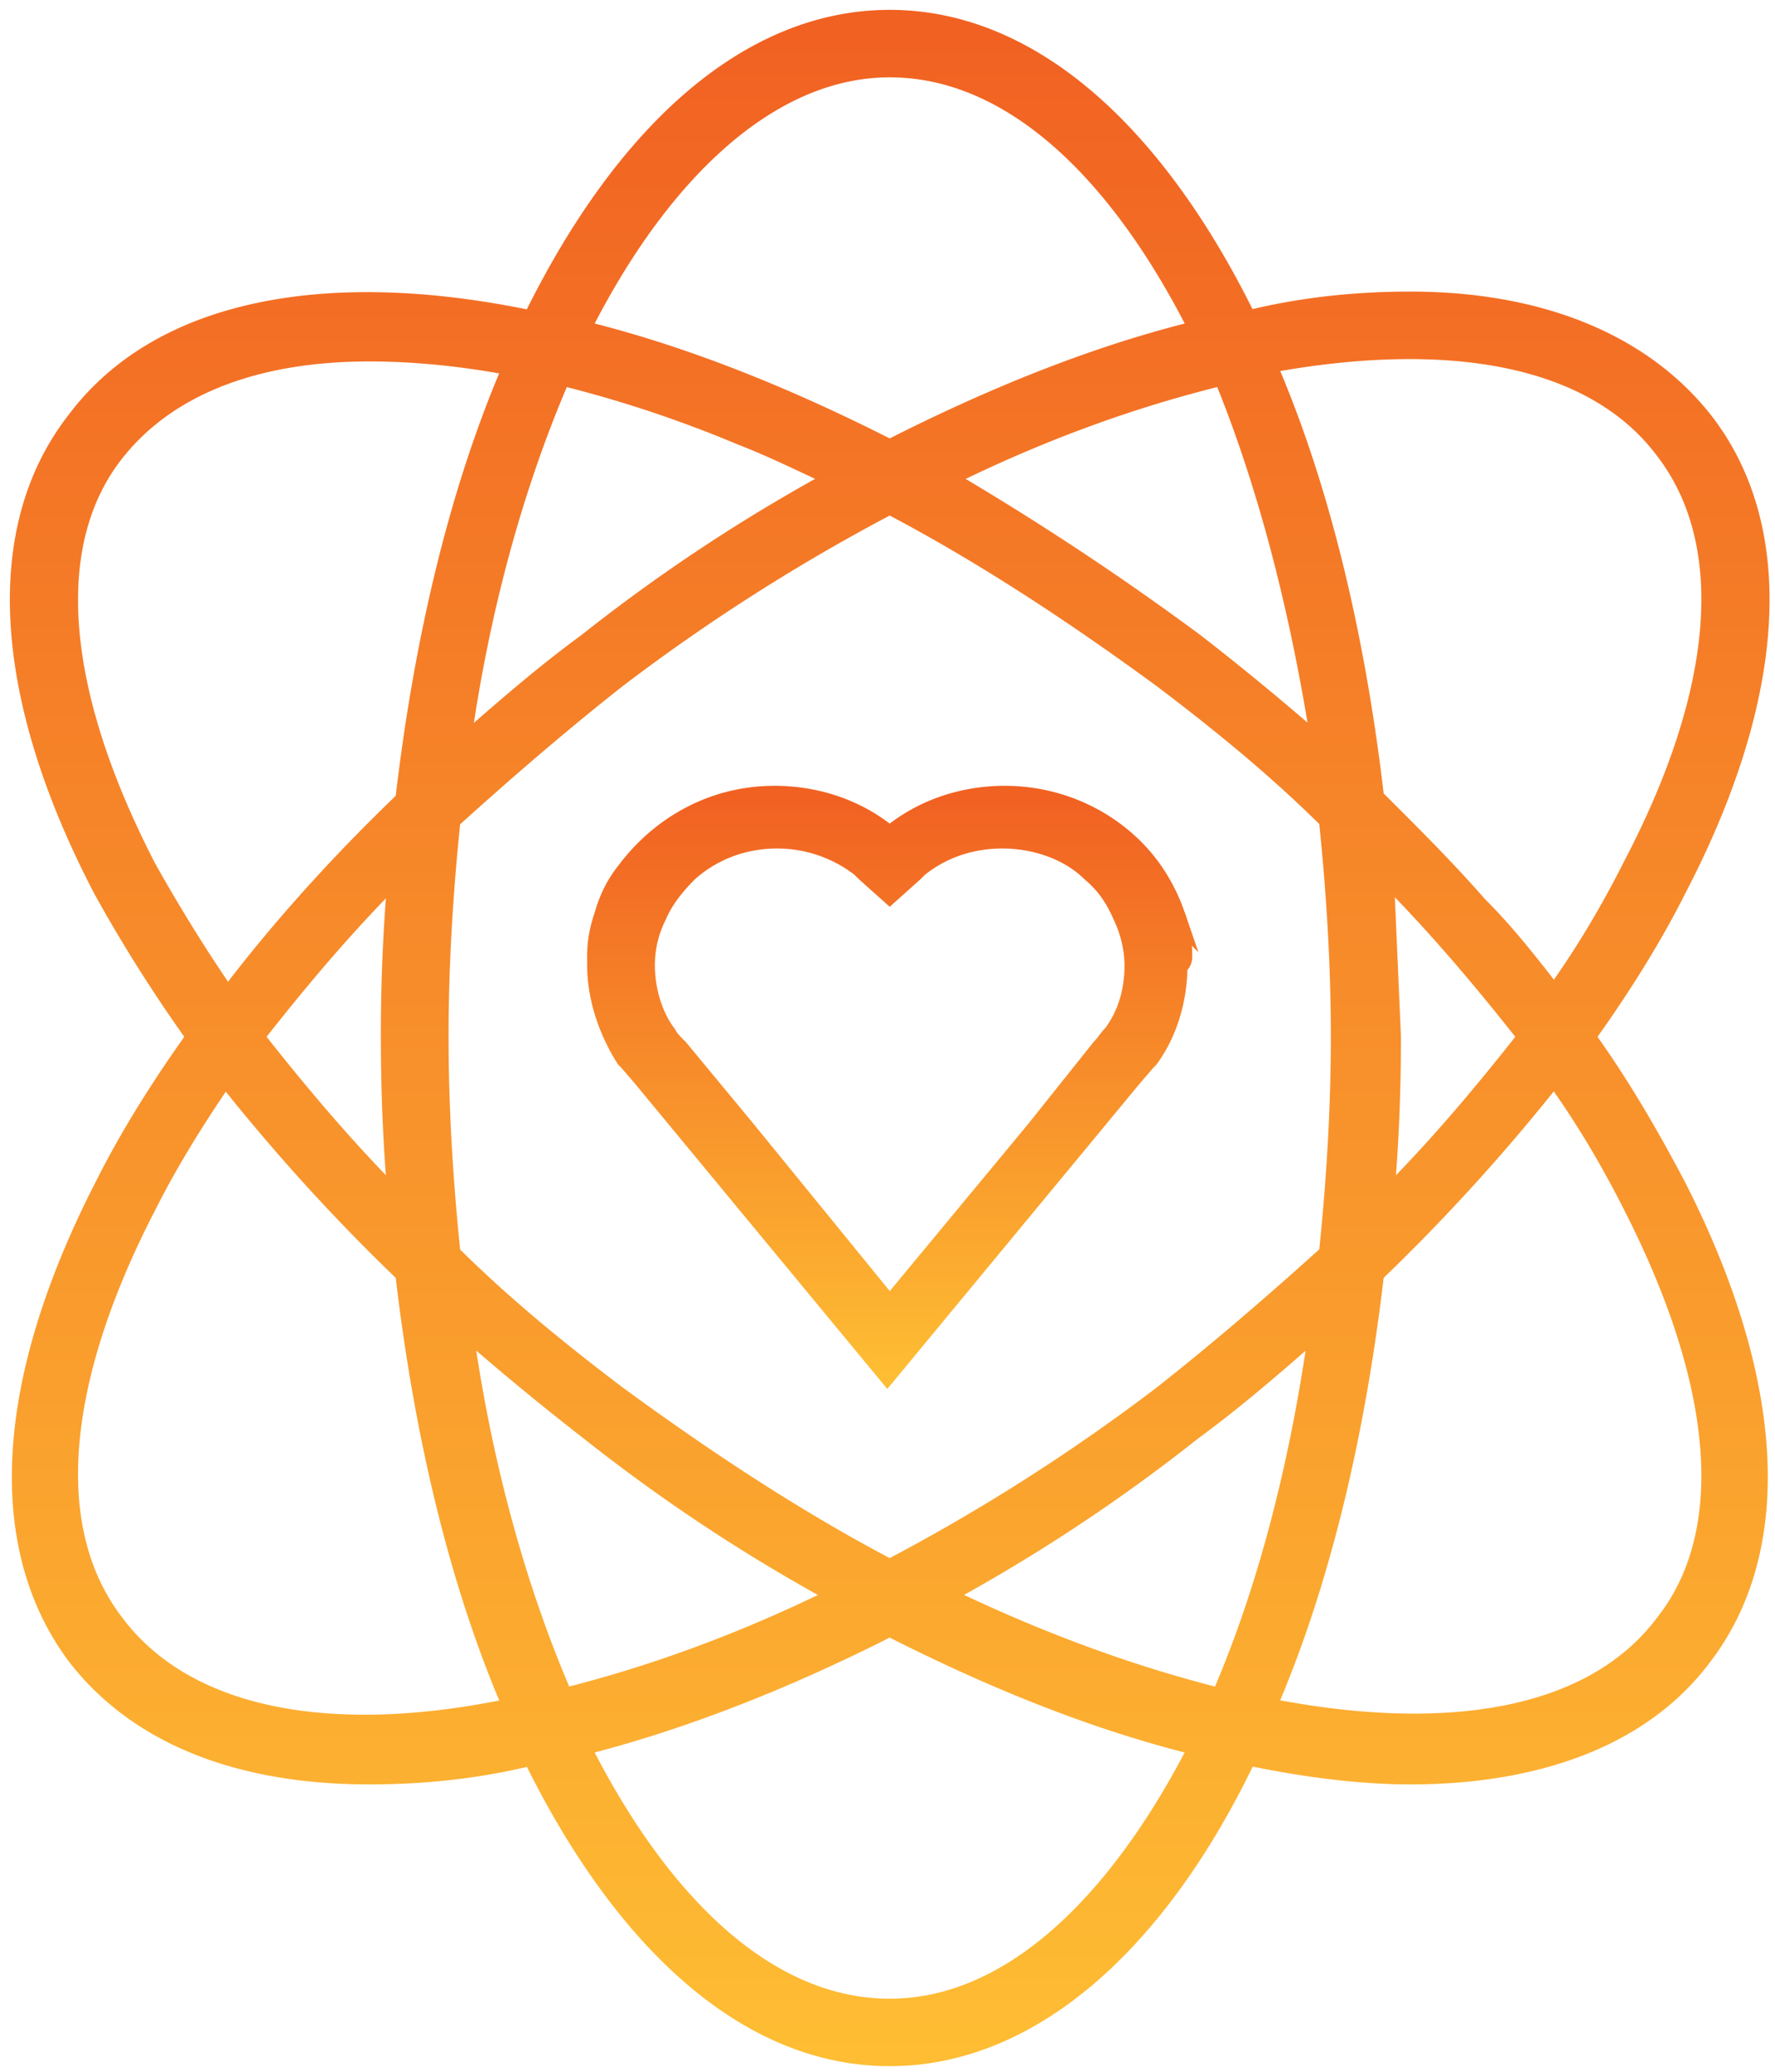 <svg width="90" height="105" fill="none" xmlns="http://www.w3.org/2000/svg"><path d="M59.952 48.433c0-.726-.122-1.452-.365-2.057a9.143 9.143 0 00-1.095-2.178c-1.581-2.299-4.379-3.872-7.542-3.872-2.189 0-4.257.726-5.838 2.057-1.581-1.331-3.65-2.057-5.839-2.057-3.162 0-5.838 1.573-7.541 3.872-.487.605-.852 1.331-1.095 2.178-.243.726-.365 1.331-.365 2.057v.484c0 1.694.608 3.388 1.46 4.72l.121.12.73.847L44.99 69.61l12.407-15.005.73-.847.122-.12c.973-1.332 1.46-3.026 1.46-4.72.243-.12.243-.363.243-.484zm-14.84 17.788l-7.299-8.955-3.405-4.114c-.244-.242-.487-.484-.608-.726-.73-.968-1.095-2.299-1.095-3.509a5.6 5.6 0 01.608-2.54c.365-.848.973-1.574 1.581-2.179 1.217-1.089 2.798-1.694 4.5-1.694a6.93 6.93 0 014.258 1.452l.243.242 1.217 1.089 1.216-1.089.243-.242c1.217-.968 2.677-1.452 4.258-1.452 1.703 0 3.406.605 4.5 1.694.73.605 1.217 1.331 1.582 2.178a6.01 6.01 0 01.608 2.541c0 1.331-.365 2.541-1.095 3.51-.243.241-.365.483-.608.725l-3.284 4.114-7.42 8.955z" fill="url(#paint0_linear)" stroke="url(#paint1_linear)" stroke-miterlimit="10"/><path d="M80.387 52.547c1.825-2.54 3.406-5.082 4.622-7.502 5.109-9.801 5.596-18.271 1.338-23.717-3.162-3.993-8.393-6.05-14.84-6.05-2.554 0-5.352.242-8.271.968C58.614 6.808 52.289 1 45.112 1S31.61 6.808 26.988 16.246c-10.34-2.178-18.854-.605-23.111 5.082C-.381 26.774.106 35.245 5.215 45.045a75.774 75.774 0 004.744 7.502c-1.825 2.541-3.406 5.082-4.623 7.503-5.109 9.922-5.595 18.27-1.46 23.837 3.163 4.114 8.394 6.05 14.84 6.05 2.555 0 5.352-.242 8.272-.968 4.622 9.438 10.947 15.247 18.124 15.247 7.176 0 13.623-5.809 18.124-15.247 2.92.605 5.717.968 8.271.968 6.447 0 11.8-1.936 14.84-6.05 4.136-5.445 3.65-13.915-1.338-23.717-1.338-2.54-2.797-5.082-4.622-7.623zM84.4 22.781c3.65 4.719 3.04 12.22-1.581 21.054-1.095 2.178-2.433 4.477-4.014 6.655-1.217-1.573-2.433-3.146-3.893-4.598-1.581-1.815-3.406-3.63-5.23-5.445-.973-8.35-2.798-15.851-5.474-22.023 9.123-1.694 16.543-.484 20.192 4.357zM70.169 44.198c2.676 2.662 5.11 5.566 7.299 8.35-2.19 2.782-4.501 5.565-7.299 8.349.244-2.663.365-5.446.365-8.35l-.365-8.349zm-38.924 26.5c-3.04-2.3-5.838-4.598-8.393-7.14-.365-3.508-.608-7.26-.608-11.01 0-3.752.243-7.503.608-11.012 2.676-2.42 5.474-4.84 8.393-7.14a98.204 98.204 0 0113.867-8.832c4.622 2.42 9.244 5.445 13.867 8.833 3.04 2.299 5.838 4.598 8.393 7.139.365 3.51.608 7.26.608 11.011 0 3.751-.243 7.503-.608 11.012-2.676 2.42-5.474 4.84-8.393 7.139a98.204 98.204 0 01-13.867 8.833c-4.622-2.42-9.245-5.445-13.867-8.833zm11.312 10.164c-4.865 2.42-9.609 4.114-13.988 5.203-2.311-5.324-4.136-11.737-5.109-18.876a136.522 136.522 0 006.447 5.324 87.656 87.656 0 0012.65 8.349zm24.45-42.956a136.469 136.469 0 00-6.447-5.324 142.098 142.098 0 00-12.65-8.35c4.865-2.42 9.609-4.113 14.11-5.203 2.189 5.325 3.892 11.738 4.987 18.877zM45.112 3.42c6.082 0 11.555 5.082 15.691 13.31-4.987 1.21-10.217 3.267-15.691 6.05-5.474-2.783-10.704-4.84-15.691-6.05 4.135-8.228 9.73-13.31 15.69-13.31zM28.447 19.03a61.91 61.91 0 019.123 3.024c1.582.606 3.285 1.453 4.866 2.179a87.647 87.647 0 00-12.65 8.349c-2.312 1.694-4.38 3.509-6.447 5.324.973-7.14 2.797-13.552 5.109-18.877zM7.405 43.955C2.782 35.002 2.174 27.5 5.823 22.901c2.676-3.387 7.176-5.082 12.893-5.082 2.312 0 4.744.242 7.299.726-2.676 6.172-4.5 13.674-5.474 22.023-3.406 3.267-6.447 6.655-9.001 10.043a83.142 83.142 0 01-4.136-6.655zm12.772 16.94c-2.676-2.662-5.109-5.566-7.298-8.349 2.19-2.783 4.5-5.566 7.298-8.349a91.795 91.795 0 00-.365 8.35c0 2.903.122 5.686.365 8.349zM5.823 82.315c-3.65-4.72-3.041-12.221 1.581-21.175 1.095-2.179 2.433-4.357 4.014-6.656a98.782 98.782 0 009.123 10.044c.973 8.349 2.798 15.851 5.474 22.022-9.123 1.936-16.543.605-20.192-4.235zm39.289 19.482c-6.082 0-11.556-5.083-15.691-13.31 4.865-1.21 10.217-3.268 15.69-6.051 5.475 2.783 10.705 4.84 15.692 6.05-4.136 8.107-9.61 13.311-15.691 13.311zm16.786-15.73c-4.379-1.09-9.123-2.784-14.11-5.204a87.65 87.65 0 0012.65-8.35c2.311-1.693 4.38-3.508 6.447-5.323-.973 7.139-2.676 13.552-4.987 18.876zM84.4 82.313c-3.65 4.84-11.07 6.05-20.192 4.235 2.676-6.171 4.5-13.673 5.474-22.022a98.794 98.794 0 009.123-10.044c1.58 2.178 2.919 4.477 4.014 6.656 4.622 9.075 5.23 16.577 1.581 21.175z" fill="url(#paint2_linear)" stroke="url(#paint3_linear)" stroke-miterlimit="10"/><defs><linearGradient id="paint0_linear" x1="45.112" y1="40.326" x2="45.112" y2="69.609" gradientUnits="userSpaceOnUse"><stop stop-color="#F16122"/><stop offset="1" stop-color="#FEBD33"/></linearGradient><linearGradient id="paint1_linear" x1="45.112" y1="40.326" x2="45.112" y2="69.609" gradientUnits="userSpaceOnUse"><stop stop-color="#F16122"/><stop offset="1" stop-color="#FEBD33"/></linearGradient><linearGradient id="paint2_linear" x1="45.112" y1="1" x2="45.112" y2="104.216" gradientUnits="userSpaceOnUse"><stop stop-color="#F16122"/><stop offset="1" stop-color="#FEBD33"/></linearGradient><linearGradient id="paint3_linear" x1="45.112" y1="1" x2="45.112" y2="104.216" gradientUnits="userSpaceOnUse"><stop stop-color="#F16122"/><stop offset="1" stop-color="#FEBD33"/></linearGradient></defs></svg>